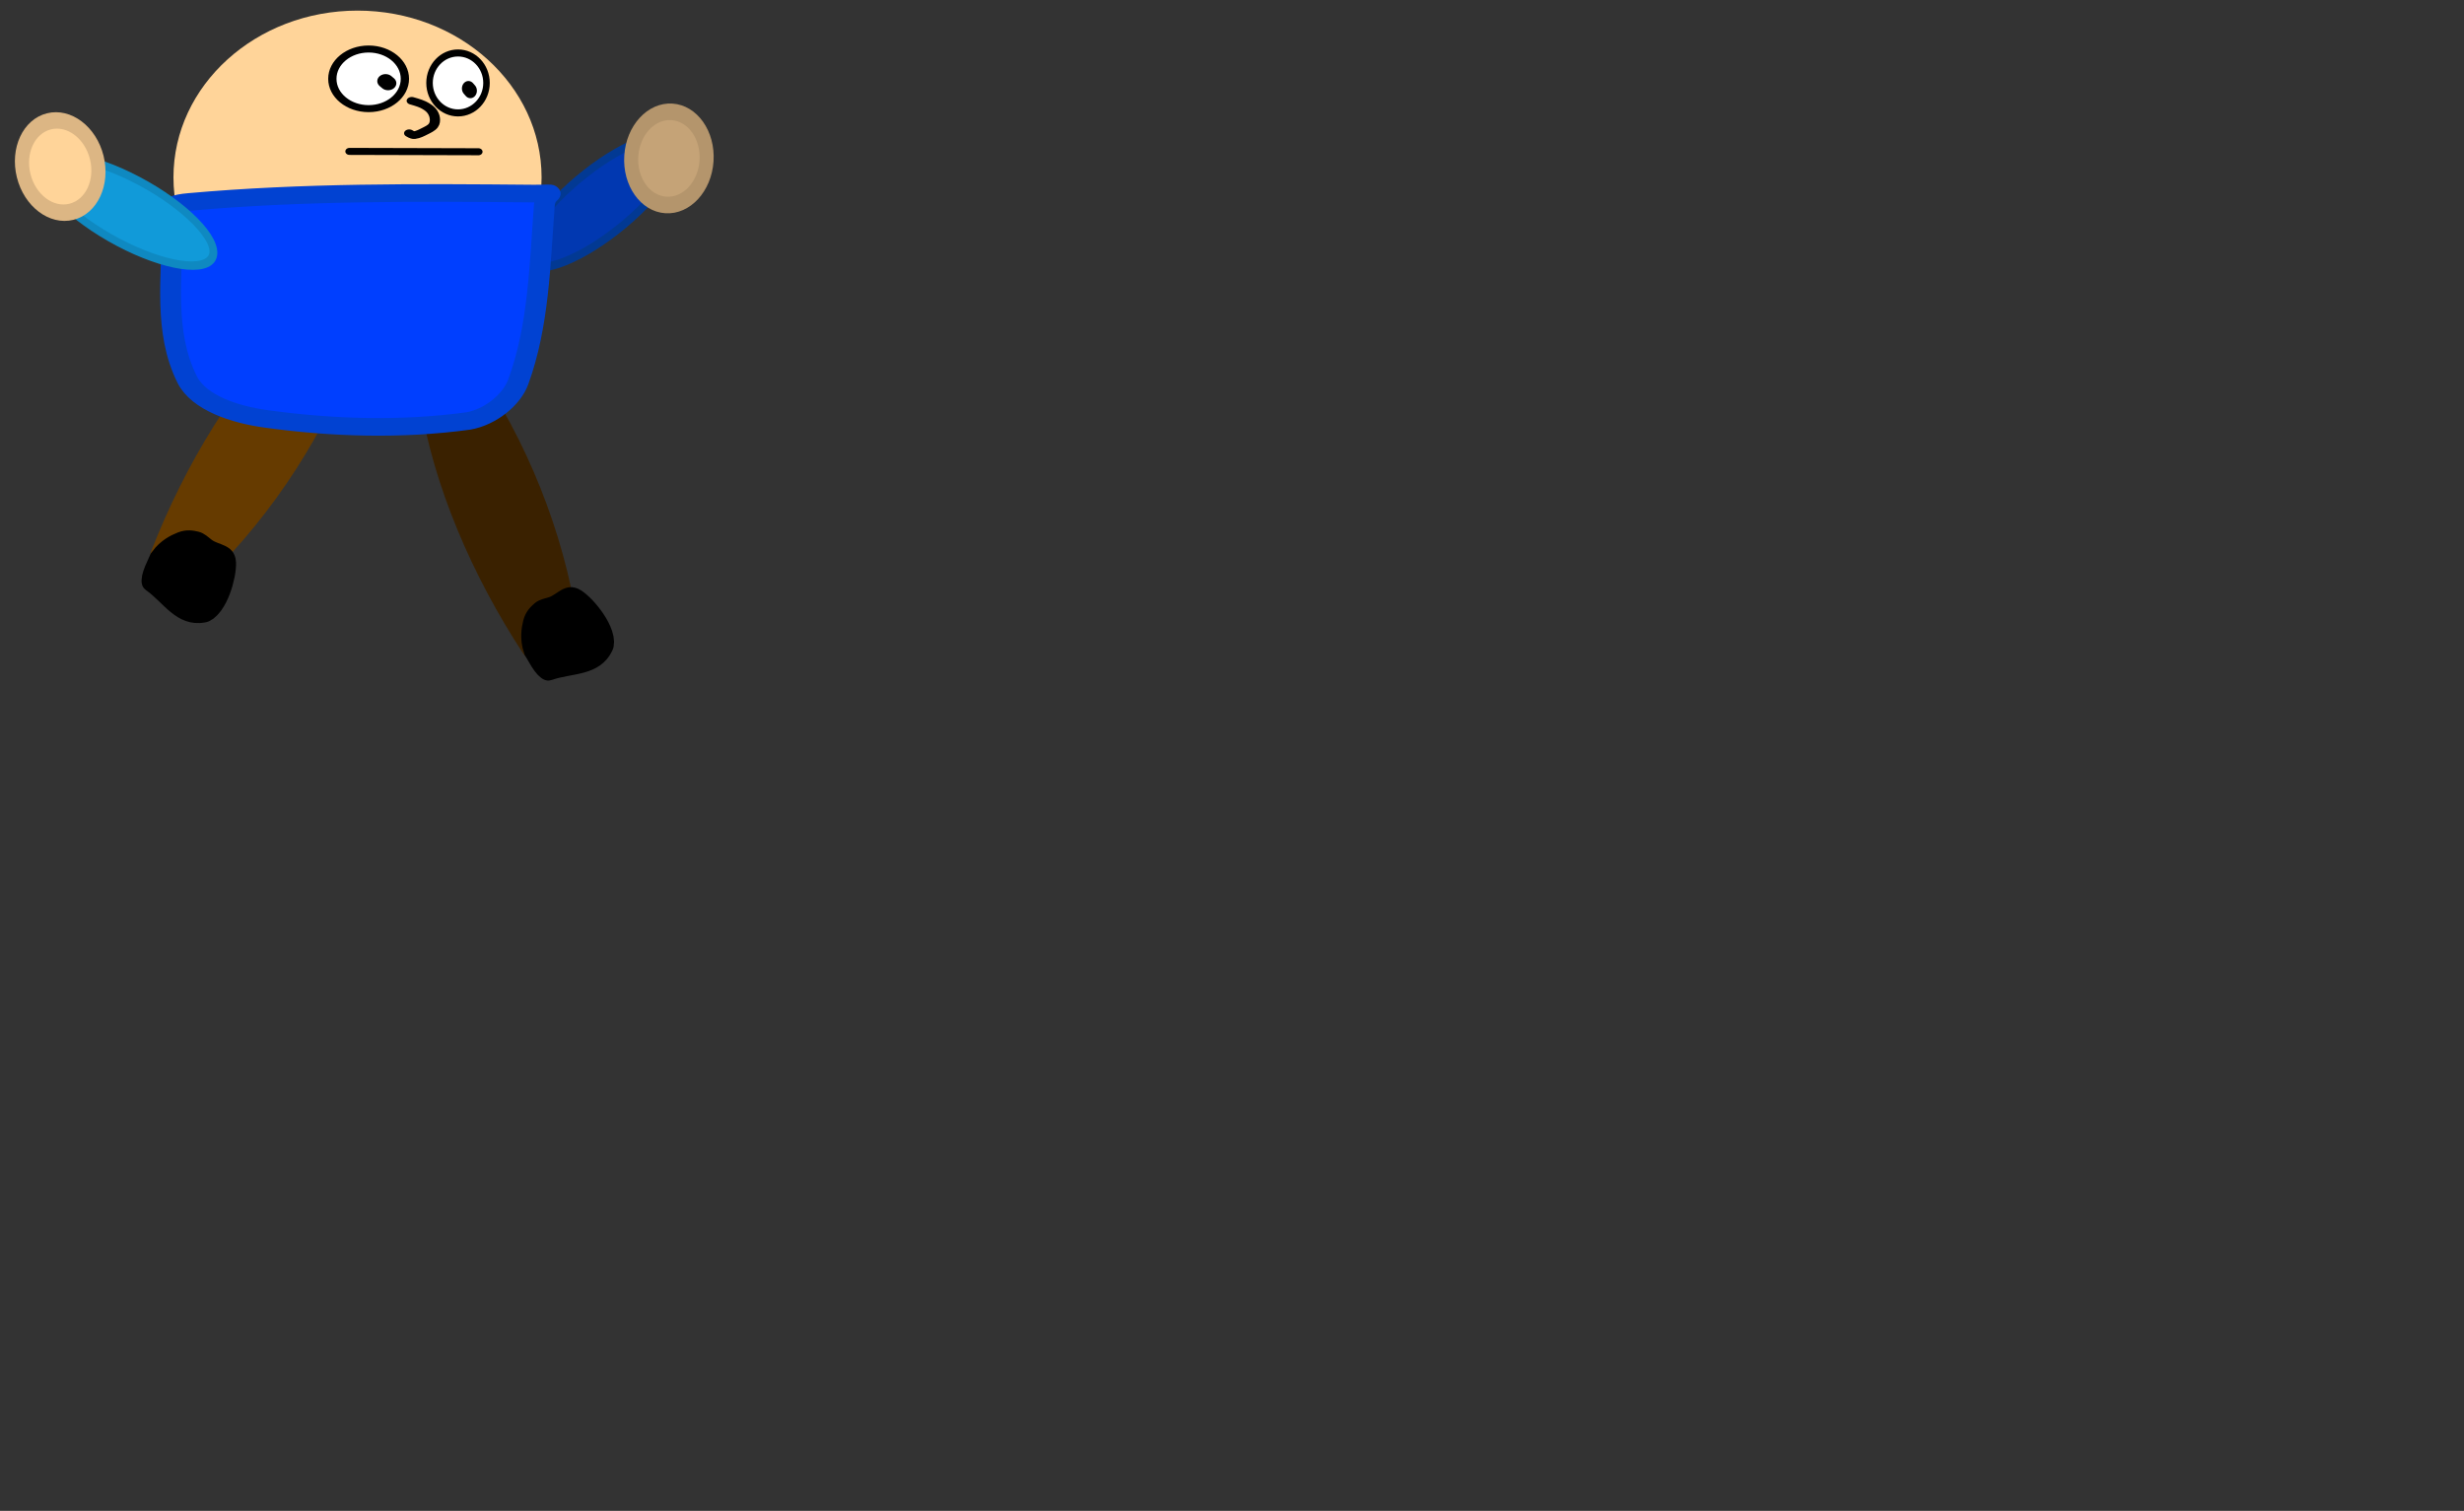 <svg version="1.1" width="274" height="168" viewBox="0 -1 274 168" xmlns="http://www.w3.org/2000/svg" xmlns:xlink="http://www.w3.org/1999/xlink">
  <rect x="0" y="-1" width="274" height="168" fill="#333333" stroke="none"/>
  <!-- Exported by Scratch - http://scratch.mit.edu/ -->
  <g id="ID0.6547560035251081" transform="matrix(0.065, -0.998, 0.998, 0.065, -104, 273.1)">
    <path id="ID0.032828168012201786" fill="#0138B1" stroke="#023993" stroke-width="1" d="M 208.125 174 C 211.263 174 214.107 174.462 216.166 175.209 C 218.225 175.956 219.500 176.987 219.500 178.125 C 219.500 179.263 218.225 180.294 216.166 181.041 C 214.107 181.788 211.263 182.250 208.125 182.250 C 204.987 182.250 202.143 181.788 200.084 181.041 C 198.025 180.294 196.750 179.263 196.750 178.125 C 196.750 176.987 198.025 175.956 200.084 175.209 C 202.143 174.462 204.987 174 208.125 174 Z " transform="matrix(-0.624, -0.697, -0.735, 0.471, 523, 215.3)"/>
    <path id="ID0.10849038045853376" fill="#C5A377" stroke="#B4956C" stroke-width="2" d="M 205.375 191.250 C 206.927 191.250 208.333 191.852 209.351 192.825 C 210.370 193.798 211 195.142 211 196.625 C 211 198.108 210.370 199.452 209.351 200.425 C 208.333 201.398 206.927 202 205.375 202 C 203.823 202 202.417 201.398 201.399 200.425 C 200.380 199.452 199.750 198.108 199.750 196.625 C 199.750 195.142 200.380 193.798 201.399 192.825 C 202.417 191.852 203.823 191.250 205.375 191.250 Z " transform="matrix(0.922, 0, 0, 0.78, 78.15, 7.95)"/>
  </g>
  <g id="ID0.5088273035362363" transform="matrix(0.927, -0.376, 0.376, 0.927, -7.4, 18.5)">
    <path id="ID0.680017416831106" fill="#3A2100" stroke="none" stroke-linecap="round" d="M 231.800 200.550 C 234.301 210.222 233.856 221.179 230.500 230.500 C 229.564 233.098 222.939 232.275 222.250 229.600 C 219.757 219.919 219.342 209.149 222.300 199.700 C 223.430 196.716 231.035 197.551 231.800 200.550 Z " transform="matrix(0.782, 0, 0, 1.025, -133.05, -161.55)"/>
    <path id="ID0.6309642544947565" fill="#000000" stroke="#000000" stroke-width="2" stroke-linecap="round" d="M 249.500 220 C 249.823 221.335 249.996 221.734 250.750 221.750 C 253.769 221.813 257.123 222.895 259.800 221.500 C 261.002 220.956 259.785 218.575 258.750 217.750 C 257.706 216.919 256.083 217.556 254.750 217.500 C 254.085 217.472 253.405 217.377 252.750 217.500 C 252.051 217.631 251.314 217.816 250.750 218.250 C 250.182 218.687 249.575 219.292 249.500 220 Z " transform="matrix(0.782, 0, 0, 1.383, -153.45, -230.25)"/>
  </g>
  <g id="ID0.5088273035362363" transform="matrix(0.844, 0.537, -0.537, 0.844, 33.05, -16.7)">
    <path id="ID0.680017416831106" fill="#663B00" stroke="none" stroke-linecap="round" d="M 231.800 200.550 C 234.301 210.222 233.856 221.179 230.500 230.500 C 229.564 233.098 222.939 232.275 222.250 229.600 C 219.757 219.919 219.342 209.149 222.300 199.700 C 223.430 196.716 231.035 197.551 231.800 200.550 Z " transform="matrix(0.782, 0, 0, 1.025, -146.2, -161.8)"/>
    <path id="ID0.6309642544947565" fill="#000000" stroke="#000000" stroke-width="2" stroke-linecap="round" d="M 249.500 220 C 249.823 221.335 249.996 221.734 250.750 221.750 C 253.769 221.813 257.123 222.895 259.800 221.500 C 261.002 220.956 259.785 218.575 258.750 217.750 C 257.706 216.919 256.083 217.556 254.750 217.500 C 254.085 217.472 253.405 217.377 252.750 217.500 C 252.051 217.631 251.314 217.816 250.750 218.250 C 250.182 218.687 249.575 219.292 249.500 220 Z " transform="matrix(0.782, 0, 0, 1.383, -166.6, -230.45)"/>
  </g>
  <path id="ID0.8365832129493356" fill="none" stroke="#666666" stroke-width="2" stroke-linecap="round" d="M 177.350 190 " transform="matrix(1, 0, 0, 1, -210, -162)"/>
  <path id="ID0.8365832129493356" fill="none" stroke="#666666" stroke-width="2" stroke-linecap="round" d="M 177.350 190 " transform="matrix(1, 0, 0, 1, -204, -195)"/>
  <path id="ID0.8365832129493356" fill="none" stroke="#666666" stroke-width="2" stroke-linecap="round" d="M 177.350 190 " transform="matrix(1, 0, 0, 1, -362, -261)"/>
  <path id="ID0.8365832129493356" fill="none" stroke="#666666" stroke-width="2" stroke-linecap="round" d="M 177.350 190 " transform="matrix(1, 0, 0, 1, -323, -102)"/>
  <path id="ID0.8365832129493356" fill="none" stroke="#666666" stroke-width="2" stroke-linecap="round" d="M 177.350 190 " transform="matrix(1, 0, 0, 1, -208, -305)"/>
  <path id="ID0.8092106799595058" fill="#FFD499" stroke="none" d="M 242.925 158.500 C 247.801 158.500 252.220 160.621 255.420 164.047 C 258.619 167.472 260.600 172.204 260.600 177.425 C 260.600 182.646 258.619 187.378 255.420 190.803 C 252.220 194.229 247.801 196.350 242.925 196.350 C 238.049 196.350 233.630 194.229 230.430 190.803 C 227.231 187.378 225.250 182.646 225.250 177.425 C 225.250 172.204 227.231 167.472 230.430 164.047 C 233.630 160.621 238.049 158.500 242.925 158.500 Z " transform="matrix(1.158, 0, 0, 0.98, -241.55, -155.15)"/>
  <path id="ID0.14808626752346754" fill="none" stroke="#000000" stroke-width="1" stroke-linecap="round" d="M 231.250 175.750 L 246.800 175.800 " transform="matrix(0.922, 0, 0, 0.78, -174.35, -121.25)"/>
  <path id="ID0.5513844583183527" fill="#FFFFFF" stroke="#000000" stroke-width="1" d="M 233.125 160 C 234.332 160 235.426 160.476 236.218 161.246 C 237.010 162.015 237.500 163.077 237.500 164.250 C 237.500 165.423 237.010 166.485 236.218 167.254 C 235.426 168.024 234.332 168.500 233.125 168.500 C 231.918 168.500 230.824 168.024 230.032 167.254 C 229.240 166.485 228.750 165.423 228.750 164.250 C 228.750 163.077 229.240 162.015 230.032 161.246 C 230.824 160.476 231.918 160 233.125 160 Z " transform="matrix(0.922, 0, 0, 0.78, -173.95, -120.35)"/>
  <path id="ID0.5513844583183527" fill="#FFFFFF" stroke="#000000" stroke-width="1" d="M 233.125 160 C 234.332 160 235.426 160.476 236.218 161.246 C 237.010 162.015 237.500 163.077 237.500 164.250 C 237.500 165.423 237.010 166.485 236.218 167.254 C 235.426 168.024 234.332 168.500 233.125 168.500 C 231.918 168.500 230.824 168.024 230.032 167.254 C 229.240 166.485 228.750 165.423 228.750 164.250 C 228.750 163.077 229.240 162.015 230.032 161.246 C 230.824 160.476 231.918 160 233.125 160 Z " transform="matrix(0.724, 0, 0, 0.784, -117.85, -120.55)"/>
  <path id="ID0.7196033955551684" fill="none" stroke="#000000" stroke-width="2" stroke-linecap="round" d="M 233 166.500 L 233.300 166.800 " transform="matrix(0.922, 0, 0, 0.78, -171.95, -121.85)"/>
  <path id="ID0.286019139457494" fill="none" stroke="#000000" stroke-width="2" stroke-linecap="round" d="M 247.500 166.250 L 247.800 166.550 " transform="matrix(0.724, 0, 0, 0.83, -127.1, -129.15)"/>
  <path id="ID0.3222357570193708" fill="none" stroke="#000000" stroke-width="1" stroke-linecap="round" d="M 332.100 155.250 C 332.100 155.250 331.336 155.529 331 155.750 C 330.695 155.951 330.401 156.195 330.200 156.500 C 330.006 156.795 329.885 157.149 329.850 157.500 C 329.816 157.835 329.833 158.208 330 158.500 C 330.187 158.828 330.537 159.039 330.850 159.250 C 331.158 159.458 331.483 159.689 331.850 159.750 C 332.034 159.781 332.350 159.500 332.350 159.500 " transform="matrix(-1.139, 0, 0, 0.849, 424.05, -121.6)"/>
  <path id="ID0.8365832129493356" fill="none" stroke="#666666" stroke-width="2" stroke-linecap="round" d="M 177.350 190 " transform="matrix(1, 0, 0, 1, -17, -54)"/>
  <path id="ID0.8365832129493356" fill="none" stroke="#666666" stroke-width="2" stroke-linecap="round" d="M 177.350 190 " transform="matrix(1, 0, 0, 1, -202, -132)"/>
  <path id="ID0.8365832129493356" fill="none" stroke="#666666" stroke-width="2" stroke-linecap="round" d="M 177.350 190 " transform="matrix(1, 0, 0, 1, -3, -62)"/>
  <path id="ID0.8365832129493356" fill="none" stroke="#666666" stroke-width="2" stroke-linecap="round" d="M 177.350 190 " transform="matrix(1, 0, 0, 1, -214, -52)"/>
  <path id="ID0.8092106799595058" fill="#003FFF" stroke="#0142D2" stroke-width="2" d="M 226.550 179.700 C 237.434 178.545 248.476 178.630 259.600 178.750 C 262.374 178.771 260.758 178.370 260.650 180.050 C 260.219 186.765 260.127 193.669 258.150 200.100 C 257.515 202.165 255.447 204.120 253.350 204.550 C 246.917 205.594 240.210 205.349 233.850 204.300 C 230.985 203.828 227.483 202.523 226.350 199.850 C 224.056 194.436 224.924 188.230 224.900 182.400 C 224.877 180.942 223.706 179.989 226.550 179.700 Z " transform="matrix(1.158, 0, 0, 0.98, -241.3, -154.65)"/>
  <g id="ID0.8711371798999608">
    <path id="ID0.032828168012201786" fill="#119AD9" stroke="#0F89C1" stroke-width="1" d="M 208.125 174 C 211.263 174 214.107 174.462 216.166 175.209 C 218.225 175.956 219.500 176.987 219.500 178.125 C 219.500 179.263 218.225 180.294 216.166 181.041 C 214.107 181.788 211.263 182.250 208.125 182.250 C 204.987 182.250 202.143 181.788 200.084 181.041 C 198.025 180.294 196.750 179.263 196.750 178.125 C 196.750 176.987 198.025 175.956 200.084 175.209 C 202.143 174.462 204.987 174 208.125 174 Z " transform="matrix(0.826, 0.437, -0.279, 0.827, -107.95, -215.75)"/>
    <path id="ID0.10849038045853376" fill="#FFD499" stroke="#DCB684" stroke-width="2" d="M 205.375 191.250 C 206.927 191.250 208.333 191.852 209.351 192.825 C 210.370 193.798 211 195.142 211 196.625 C 211 198.108 210.370 199.452 209.351 200.425 C 208.333 201.398 206.927 202 205.375 202 C 203.823 202 202.417 201.398 201.399 200.425 C 200.380 199.452 199.750 198.108 199.750 196.625 C 199.750 195.142 200.380 193.798 201.399 192.825 C 202.417 191.852 203.823 191.250 205.375 191.250 Z " transform="matrix(0.222, 0.894, -0.756, 0.188, 109.75, -203.05)"/>
  </g>
</svg>